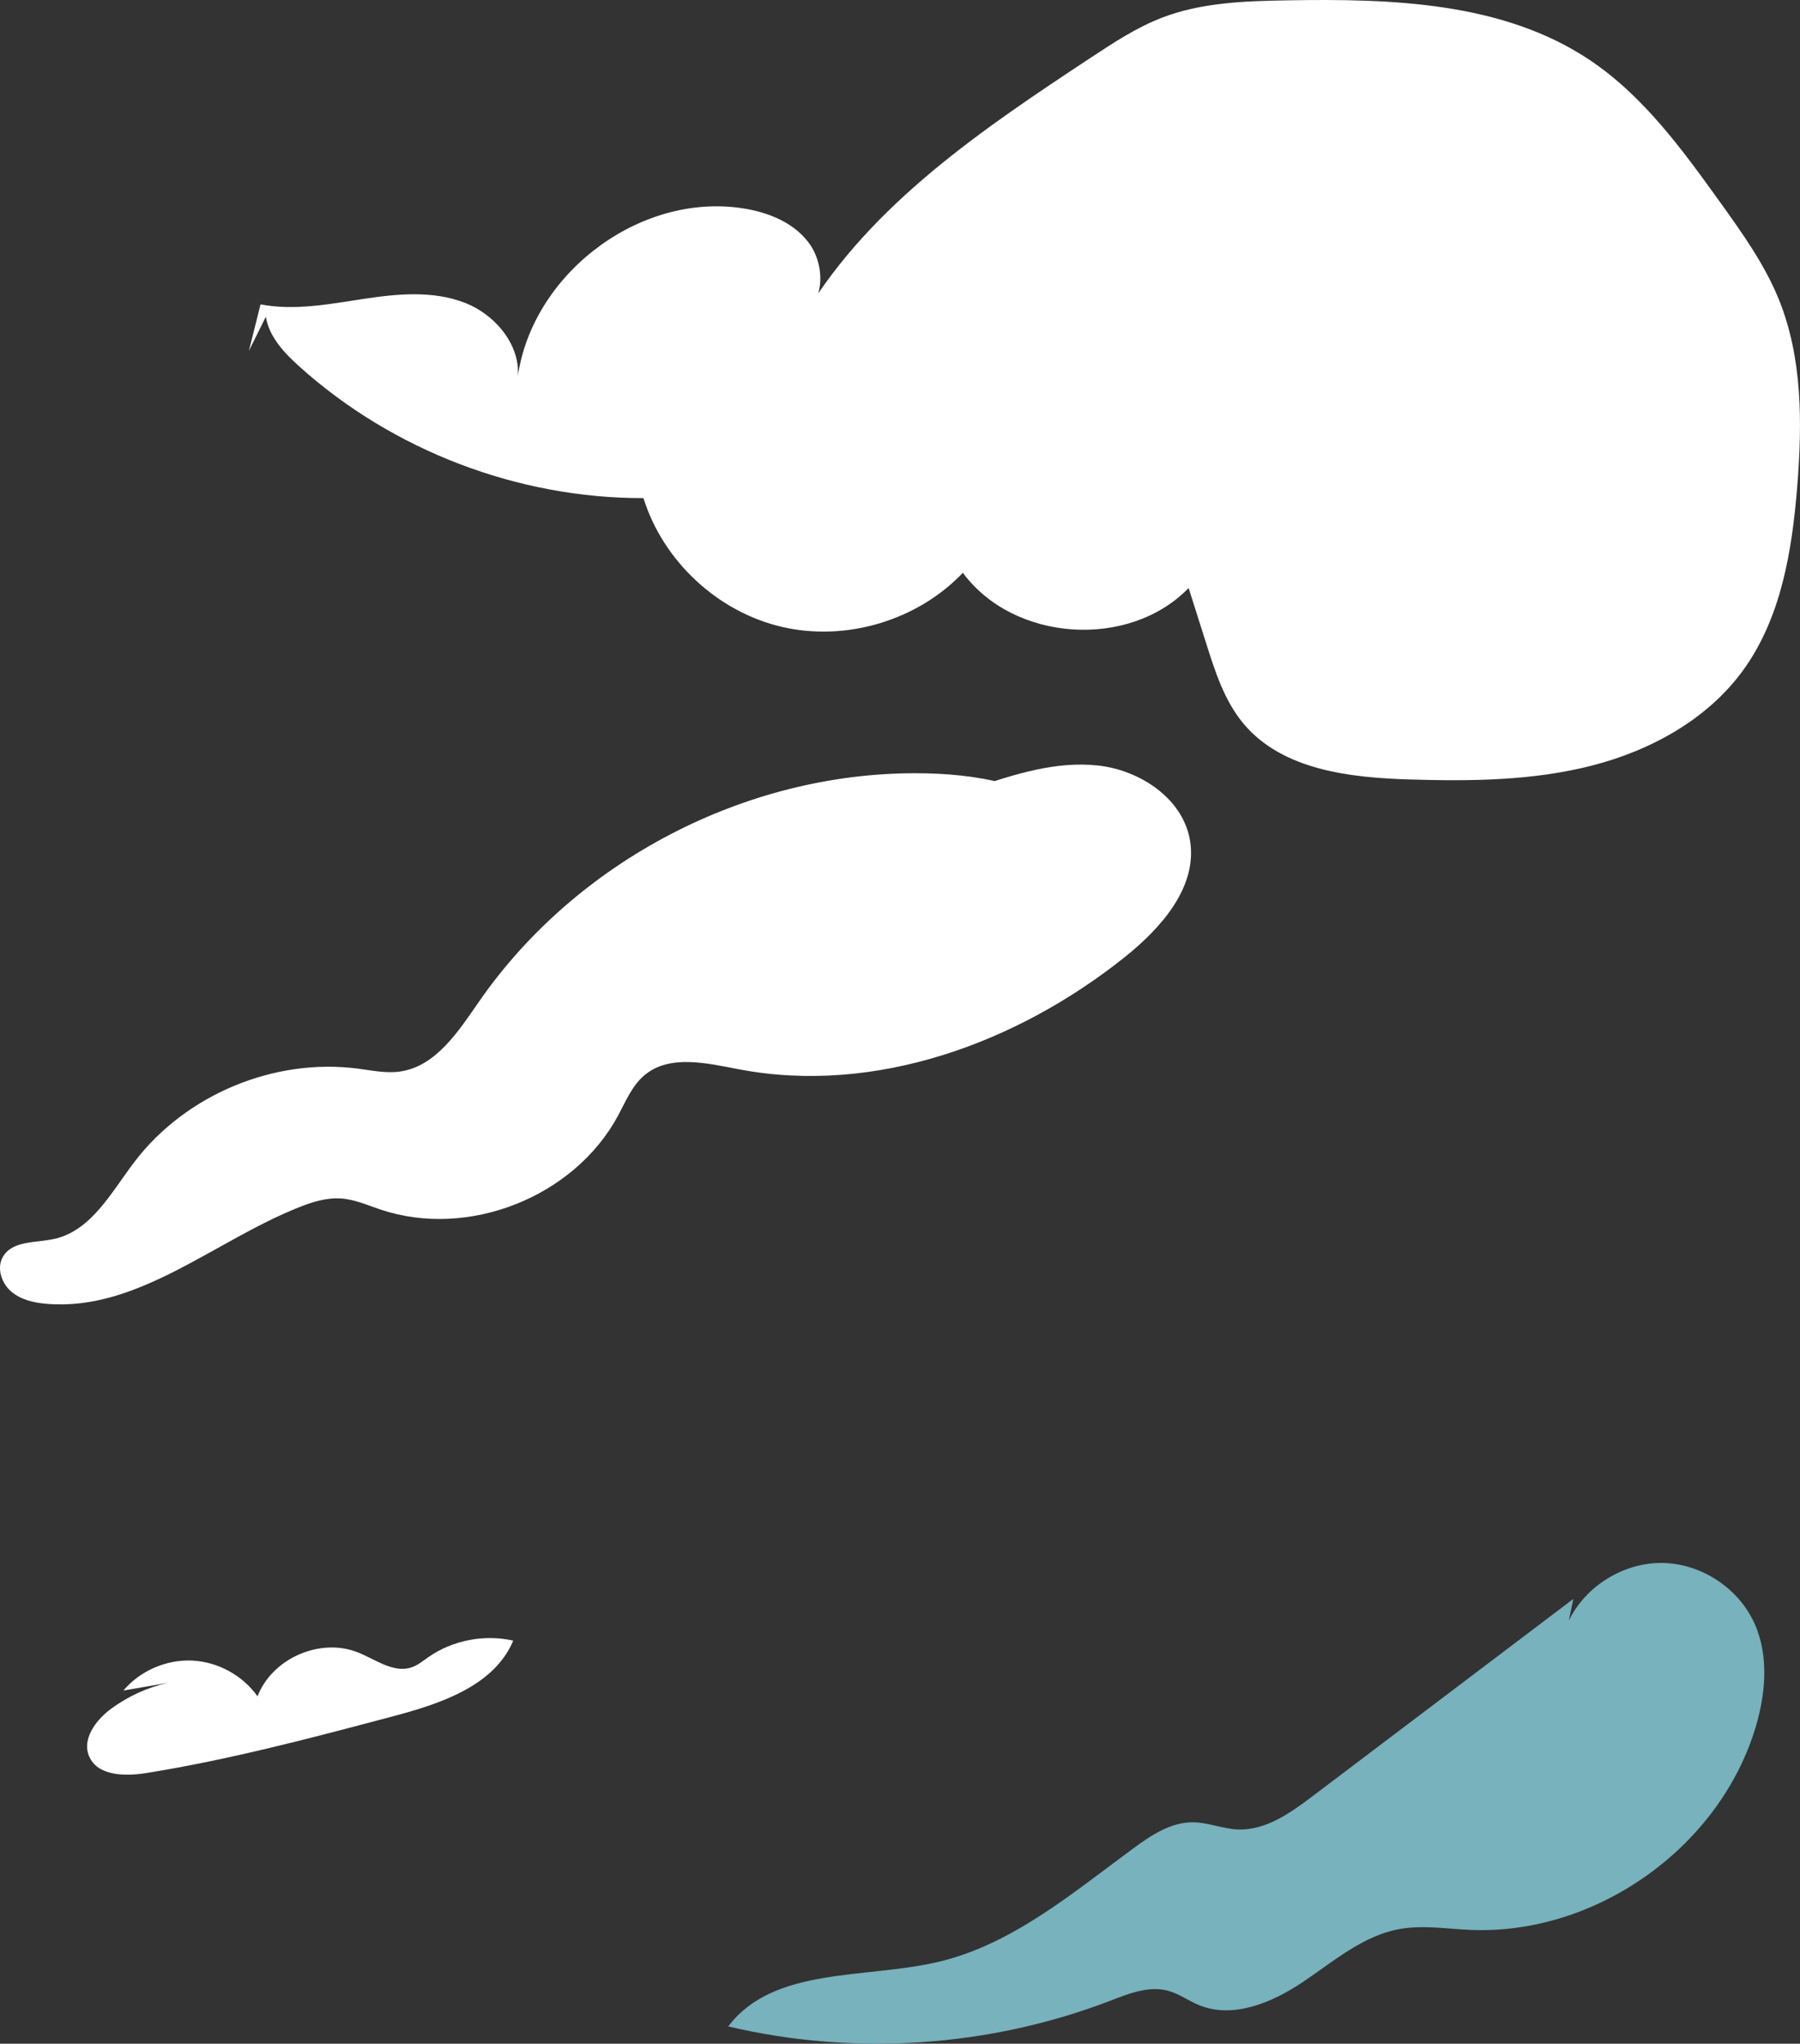<?xml version="1.0" encoding="UTF-8"?>
<svg id="Layer_2" data-name="Layer 2" xmlns="http://www.w3.org/2000/svg" viewBox="0 0 573.12 650.51">
  <rect x="0" y="0" width="573.12" height="650.51" fill="#333333" stroke="none"/>
  <defs>
    <style>
      .cls-1 {
        fill: #77b2bd;
      }

      .cls-1, .cls-2 {
        stroke-width: 0px;
      }

      .cls-2 {
        fill: #fff;
      }
    </style>
  </defs>
  <g id="Clouds4">
    <g>
      <path class="cls-1" d="m500.94,508.94c-27.65,20.91-55.3,41.83-82.95,62.74-7.14,5.4-15.1,11.07-24.04,10.63-4.79-.24-9.39-2.25-14.19-2.27-7.03-.03-13.3,4.17-18.97,8.34-19.46,14.3-38.65,30.63-62.17,36.12-23.3,5.45-52.32,1.43-66.75,20.51,40.1,9.49,83.05,6.62,121.53-8.13,5.97-2.29,12.39-4.9,18.55-3.21,3.46.95,6.42,3.16,9.73,4.53,10.87,4.5,23.29-.72,33.07-7.27,9.78-6.55,19.11-14.73,30.68-16.88,7.41-1.38,15.02-.11,22.55.23,39.61,1.77,78.73-25.58,90.67-63.4,3.49-11.07,4.75-23.45.02-34.05-5.03-11.27-16.92-19.13-29.26-19.34s-24.49,7.25-29.89,18.34"/>
      <path class="cls-2" d="m39.28,538.1c5.31-6.27,13.6-9.89,21.81-9.54,8.21.35,16.15,4.68,20.91,11.38,4.64-12.09,19.97-18.79,31.99-13.97,5.64,2.26,11.35,6.71,17.1,4.73,1.95-.67,3.58-2.03,5.27-3.21,7.76-5.41,17.83-7.37,27.05-5.27-6.05,14.41-23.11,20.05-38.21,24.06-26.02,6.91-52.09,13.83-78.67,18.09-6.75,1.08-15.53.94-18.17-5.37-2.31-5.53,2.18-11.54,7-15.09,5.36-3.95,11.55-6.78,18.04-8.25"/>
    </g>
  </g>
  <g id="Clouds_2" data-name="Clouds 2">
    <g>
      <path class="cls-2" d="m319.98,249.41c-9.25-2.44-18.86-3.28-28.42-3.29-54.3-.07-107.89,27.89-138.89,72.48-6.66,9.58-13.83,20.88-25.39,22.48-4.41.61-8.86-.35-13.27-.93-26.69-3.49-54.86,8.24-71.18,29.65-7.34,9.62-13.74,21.95-25.56,24.55-5.83,1.28-13.27.49-16.31,5.63-2.1,3.55-.54,8.41,2.59,11.1,3.13,2.69,7.4,3.63,11.51,3.95,28.88,2.3,53.15-20.02,80.08-30.73,4.27-1.7,8.79-3.13,13.38-2.83,4.39.29,8.49,2.14,12.66,3.54,27.91,9.36,61.62-3.96,75.59-29.87,2.46-4.56,4.48-9.6,8.46-12.92,8.01-6.7,19.9-3.79,30.16-1.84,43.19,8.19,88.38-8.29,122.73-35.73,11.6-9.26,23.14-22.29,20.81-36.95-2.13-13.39-15.77-22.52-29.25-24.03-13.48-1.51-26.85,2.85-39.71,7.15"/>
      <path class="cls-2" d="m84.64,100.82c1.05,6.42,5.86,11.51,10.7,15.86,29.73,26.74,69.56,41.96,109.54,41.87,6.24,20.04,23.61,36.21,44.05,40.98,20.44,4.78,43.18-2.01,57.65-17.21,16.22,21.98,52.85,24.45,71.88,4.85,1.89,5.97,3.79,11.94,5.68,17.91,2.83,8.93,5.79,18.1,11.81,25.28,12.41,14.81,33.98,17.2,53.3,17.76,19.33.57,38.91.37,57.64-4.44,18.73-4.81,36.73-14.67,48.1-30.31,12.12-16.67,15.6-38,17.25-58.54,1.61-20.07,1.7-40.9-5.87-59.56-4.54-11.17-11.63-21.08-18.66-30.87-11.99-16.69-24.35-33.75-41.41-45.21C478.62.61,443.1-.47,409.76.11c-13.42.23-27.15.68-39.68,5.48-8.12,3.11-15.45,7.94-22.7,12.72-34.33,22.66-69.8,46.47-91.09,81.67,6.55-5.44,6.2-16.35.96-23.05-5.24-6.71-13.93-9.81-22.38-10.85-32.96-4.08-66.6,22.53-70.23,55.54,2-10.76-6.46-21.3-16.66-25.25-10.2-3.95-21.6-2.85-32.42-1.2-10.82,1.65-21.86,3.78-32.6,1.71-1.24,4.94-2.48,9.88-3.72,14.81"/>
    </g>
  </g>
</svg>